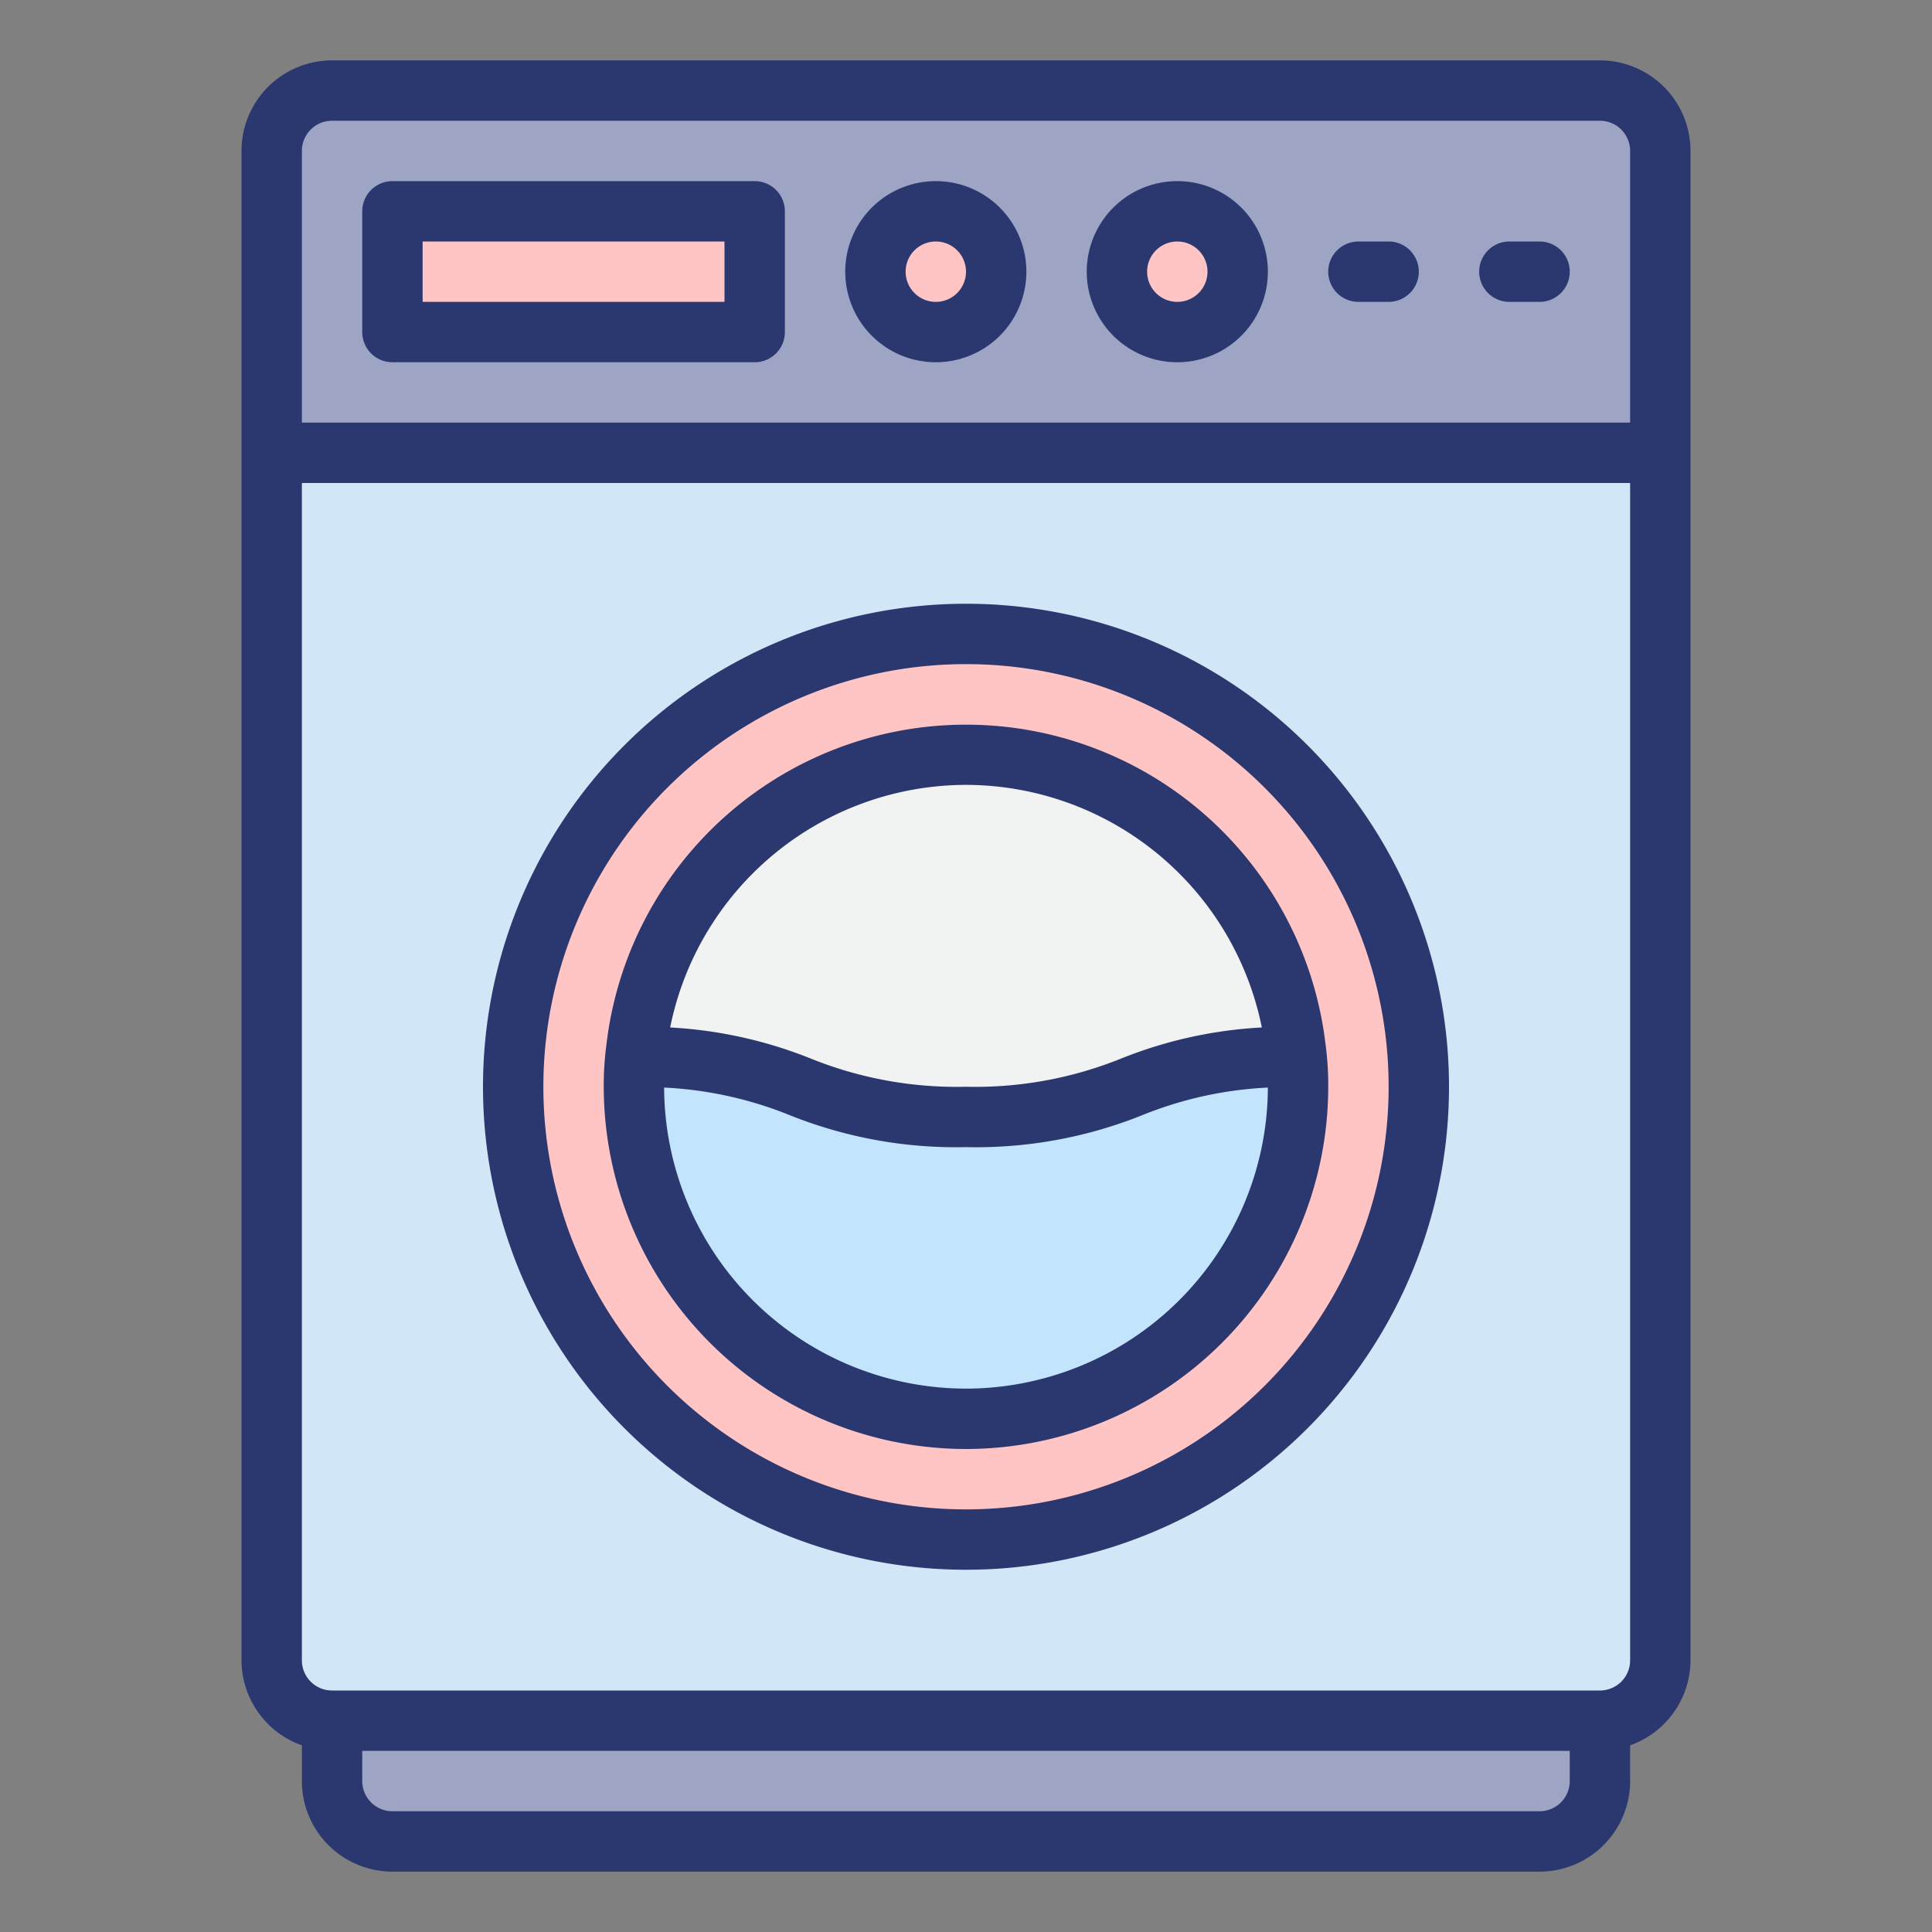 <svg id="Layer_1" data-name="Layer 1" xmlns="http://www.w3.org/2000/svg" viewBox="0 0 512 512"><rect x="0" y="0" width="512" height="512" fill="#808080" stroke="none"/><title>washing-machine - ed</title><path d="M440,40v80H72V40A16,16,0,0,1,88,24H424A16,16,0,0,1,440,40Z" fill="#9ea4c4"/><path d="M440,120V440a16,16,0,0,1-16,16H88a16,16,0,0,1-16-16V120Z" fill="#d1e7f8"/><path d="M104,488H408a16,16,0,0,0,16-16V456H88v16A16,16,0,0,0,104,488Z" fill="#9ea4c4"/><circle cx="256" cy="288" r="120" fill="#ffc5c5"/><path d="M168.41,280c-.24,2.64-.41,5.3-.41,8a88,88,0,0,0,176,0c0-2.7-.17-5.35-.41-8-43.59.11-43.73,16-87.59,16s-44-15.89-87.59-16Z" fill="#c2e4fd"/><path d="M256,200a88.08,88.08,0,0,0-87.59,80c43.57.1,43.73,16,87.59,16s44-15.89,87.59-16A88.08,88.08,0,0,0,256,200Z" fill="#f1f2f2"/><path d="M104,56h96V88H104Z" fill="#ffc5c5"/><circle cx="248" cy="72" r="16" fill="#ffc5c5"/><circle cx="312" cy="72" r="16" fill="#ffc5c5"/><path d="M424,16H88A24,24,0,0,0,64,40V440a24,24,0,0,0,16,22.53V472a24,24,0,0,0,24,24H408a24,24,0,0,0,24-24v-9.47A24,24,0,0,0,448,440V40A24,24,0,0,0,424,16ZM80,40a8,8,0,0,1,8-8H424a8,8,0,0,1,8,8v72H80ZM416,472a8,8,0,0,1-8,8H104a8,8,0,0,1-8-8v-8H416Zm16-32a8,8,0,0,1-8,8H88a8,8,0,0,1-8-8V128H432Z" fill="#2b376f"/><path d="M256,416A128,128,0,1,0,128,288,128,128,0,0,0,256,416Zm0-240A112,112,0,1,1,144,288,112,112,0,0,1,256,176Z" fill="#2b376f"/><path d="M256,384a96.1,96.1,0,0,0,96-96,81.43,81.43,0,0,0-.72-11.25,95.94,95.94,0,0,0-190.56,0A81.43,81.43,0,0,0,160,288,96.1,96.1,0,0,0,256,384Zm0-16a80.09,80.09,0,0,1-80-79.78,101.41,101.41,0,0,1,33.26,7.3A118.3,118.3,0,0,0,256,304a118.33,118.33,0,0,0,46.74-8.48,101.35,101.35,0,0,1,33.26-7.3A80.09,80.09,0,0,1,256,368Zm0-160a80.13,80.13,0,0,1,78.4,64.29,116.42,116.42,0,0,0-37.17,8.19A103.2,103.2,0,0,1,256,288a103.34,103.34,0,0,1-41.26-7.52,116.78,116.78,0,0,0-37.14-8.19A80.13,80.13,0,0,1,256,208Z" fill="#2b376f"/><path d="M200,48H104a8,8,0,0,0-8,8V88a8,8,0,0,0,8,8h96a8,8,0,0,0,8-8V56A8,8,0,0,0,200,48Zm-8,32H112V64h80Z" fill="#2b376f"/><path d="M248,48a24,24,0,1,0,24,24A24,24,0,0,0,248,48Zm0,32a8,8,0,1,1,8-8A8,8,0,0,1,248,80Z" fill="#2b376f"/><path d="M312,48a24,24,0,1,0,24,24A24,24,0,0,0,312,48Zm0,32a8,8,0,1,1,8-8A8,8,0,0,1,312,80Z" fill="#2b376f"/><path d="M368,64h-8a8,8,0,0,0,0,16h8a8,8,0,0,0,0-16Z" fill="#2b376f"/><path d="M408,64h-8a8,8,0,0,0,0,16h8a8,8,0,0,0,0-16Z" fill="#2b376f"/></svg>
